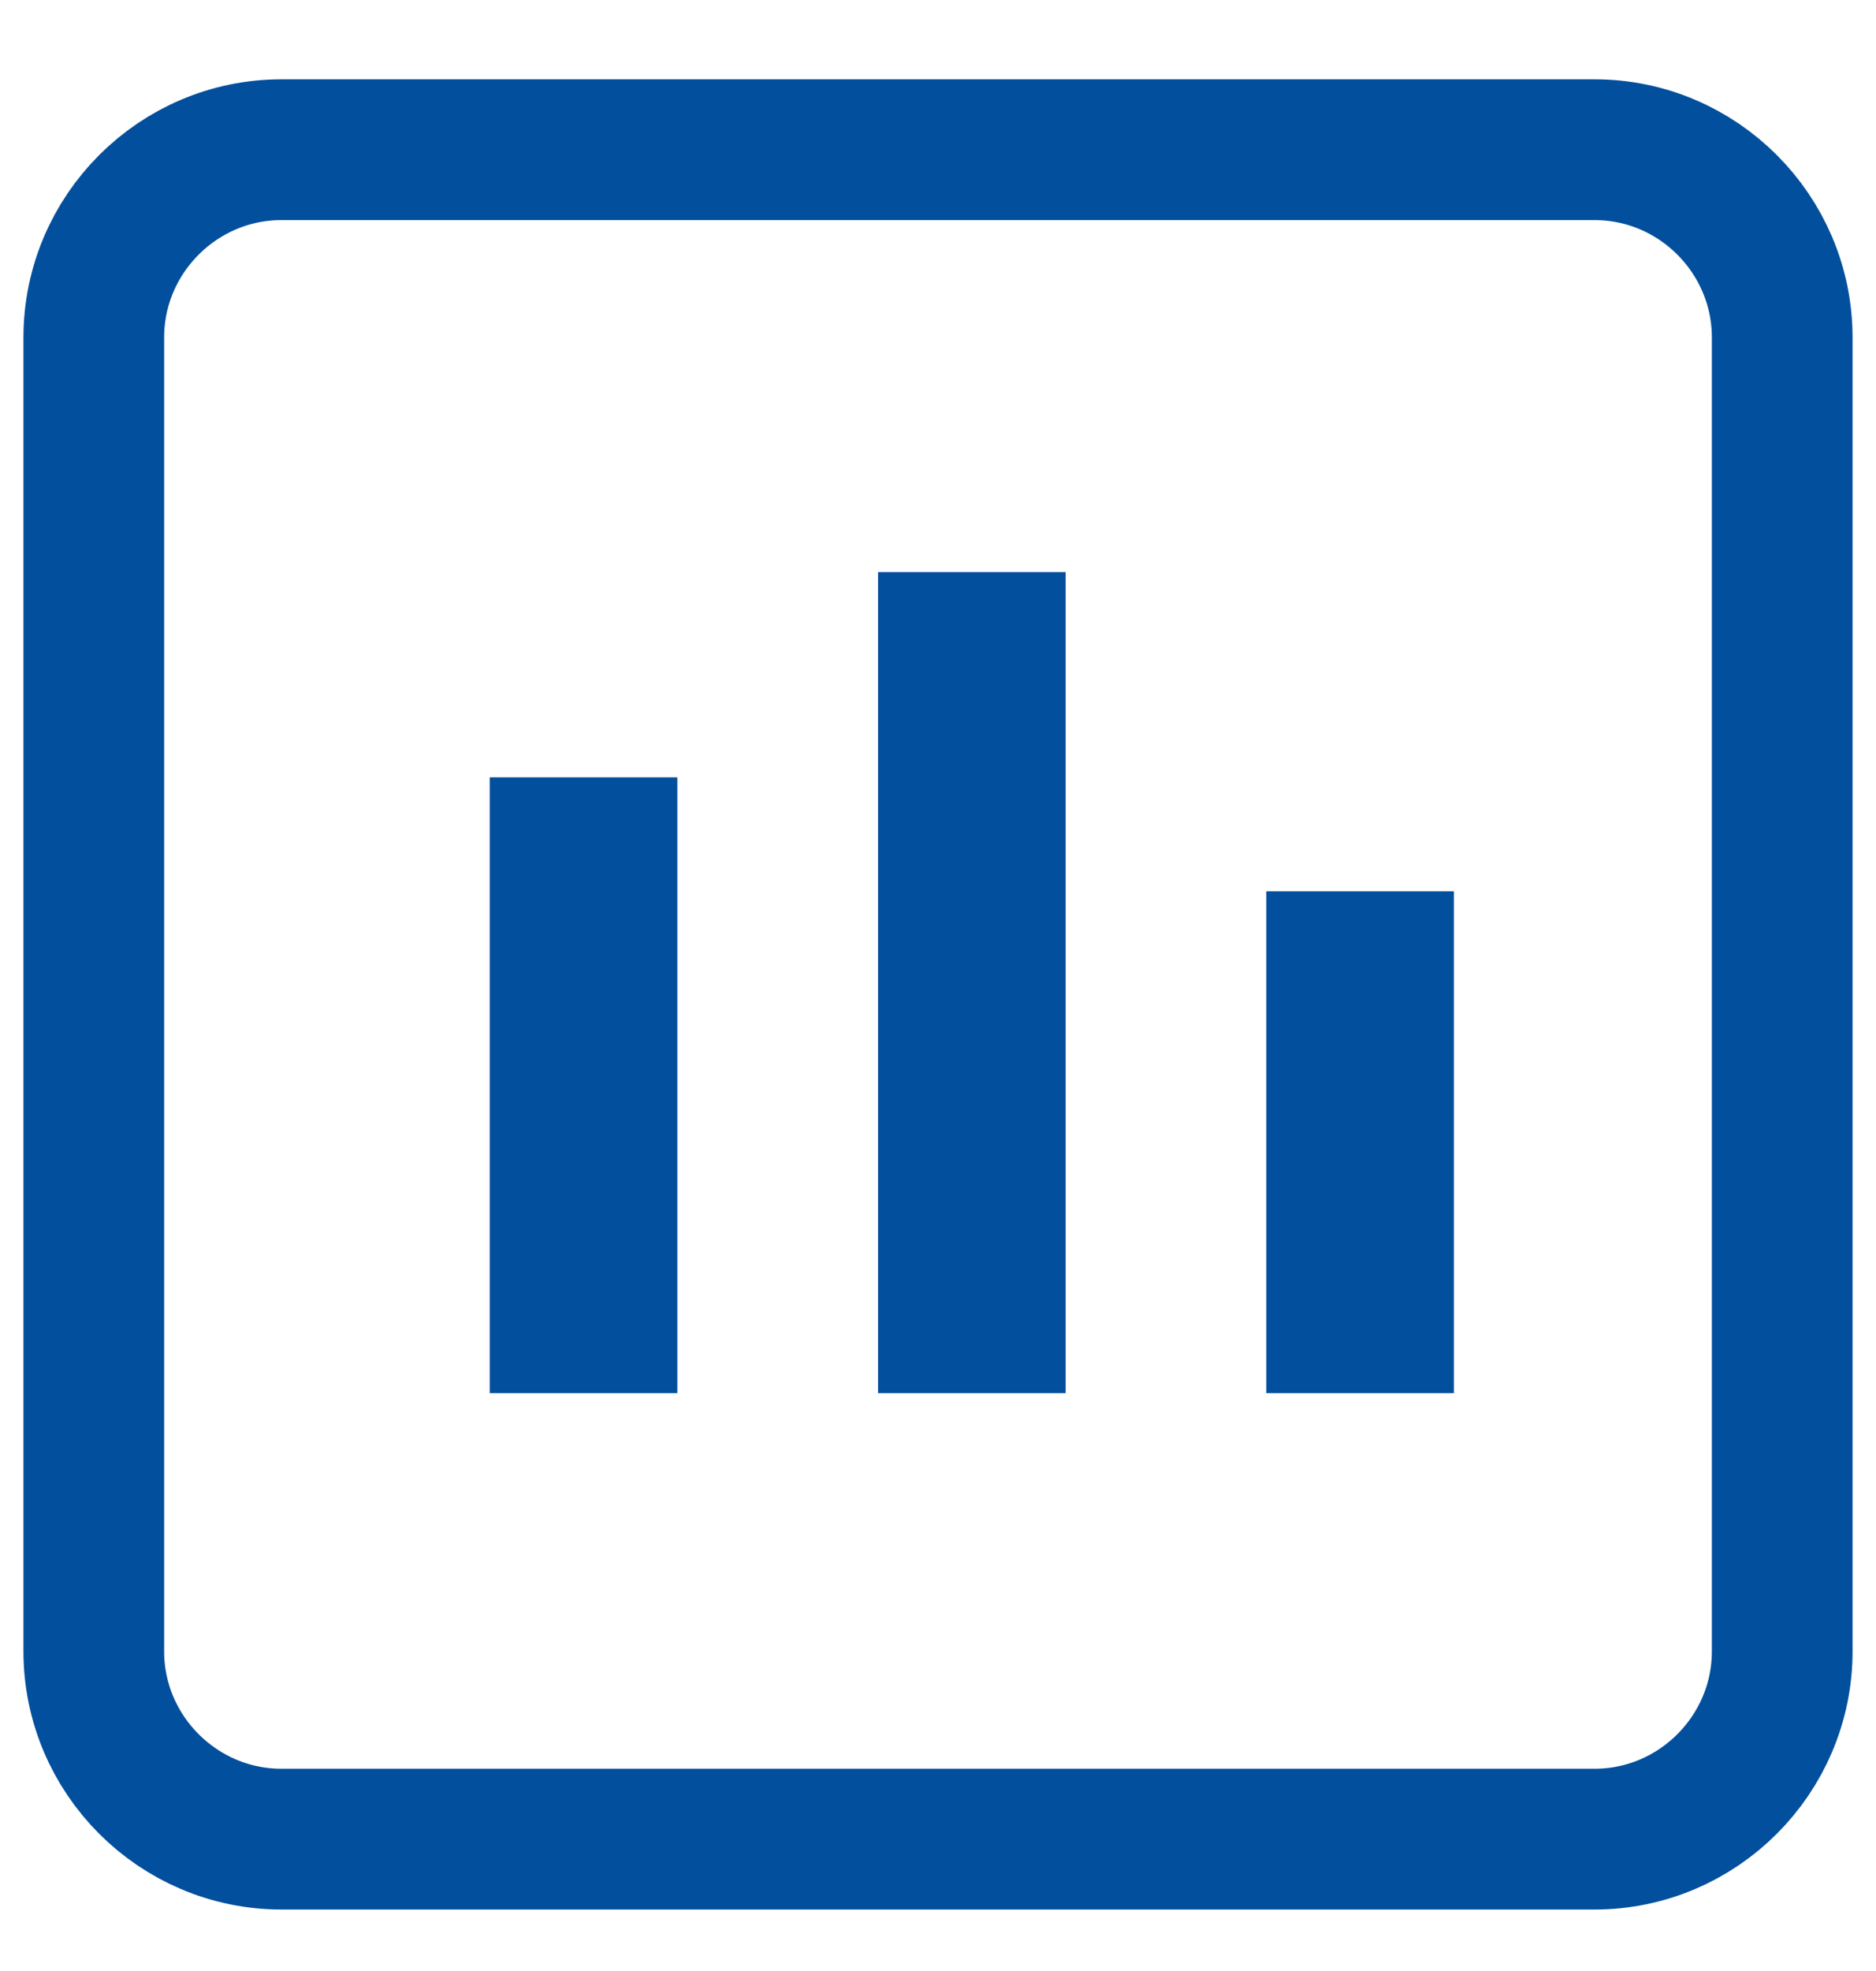 <?xml version="1.0" encoding="UTF-8"?>
<svg width="20px" height="21px" viewBox="0 0 20 21" version="1.1" xmlns="http://www.w3.org/2000/svg" xmlns:xlink="http://www.w3.org/1999/xlink">
    <title>Activity_icon</title>
    <g id="Activity-dashboard" stroke="none" stroke-width="1" fill="none" fill-rule="evenodd">
        <g id="Activity-Dashboard-1" transform="translate(-234, -113)" stroke="#024F9D">
            <g id="group-course-header" transform="translate(8, 96)">
                <g id="Activity_icon" transform="translate(227, 18.55)">
                    <path d="M16,0.045 L2,0.045 C0.9,0.045 0,0.945 0,2.045 L0,16.045 C0,17.145 0.9,18.045 2,18.045 L16,18.045 C17.1,18.045 18,17.145 18,16.045 L18,2.045 C18,0.945 17.1,0.045 16,0.045 L16,0.045 Z" id="Shape-Copy" stroke-width="1.5"></path>
                    <g id="Group-10" transform="translate(9, 9.045) scale(-1, 1) translate(-9, -9.045) translate(4.05, 4.545)" stroke-width="2">
                        <line x1="0.45" y1="3.402" x2="0.45" y2="8.748" id="Path-7"></line>
                        <line x1="4.589" y1="4.60431693e-14" x2="4.589" y2="8.748" id="Path-7-Copy"></line>
                        <line x1="8.729" y1="2.187" x2="8.729" y2="8.748" id="Path-7-Copy-2"></line>
                    </g>
                </g>
            </g>
        </g>
    </g>
</svg>